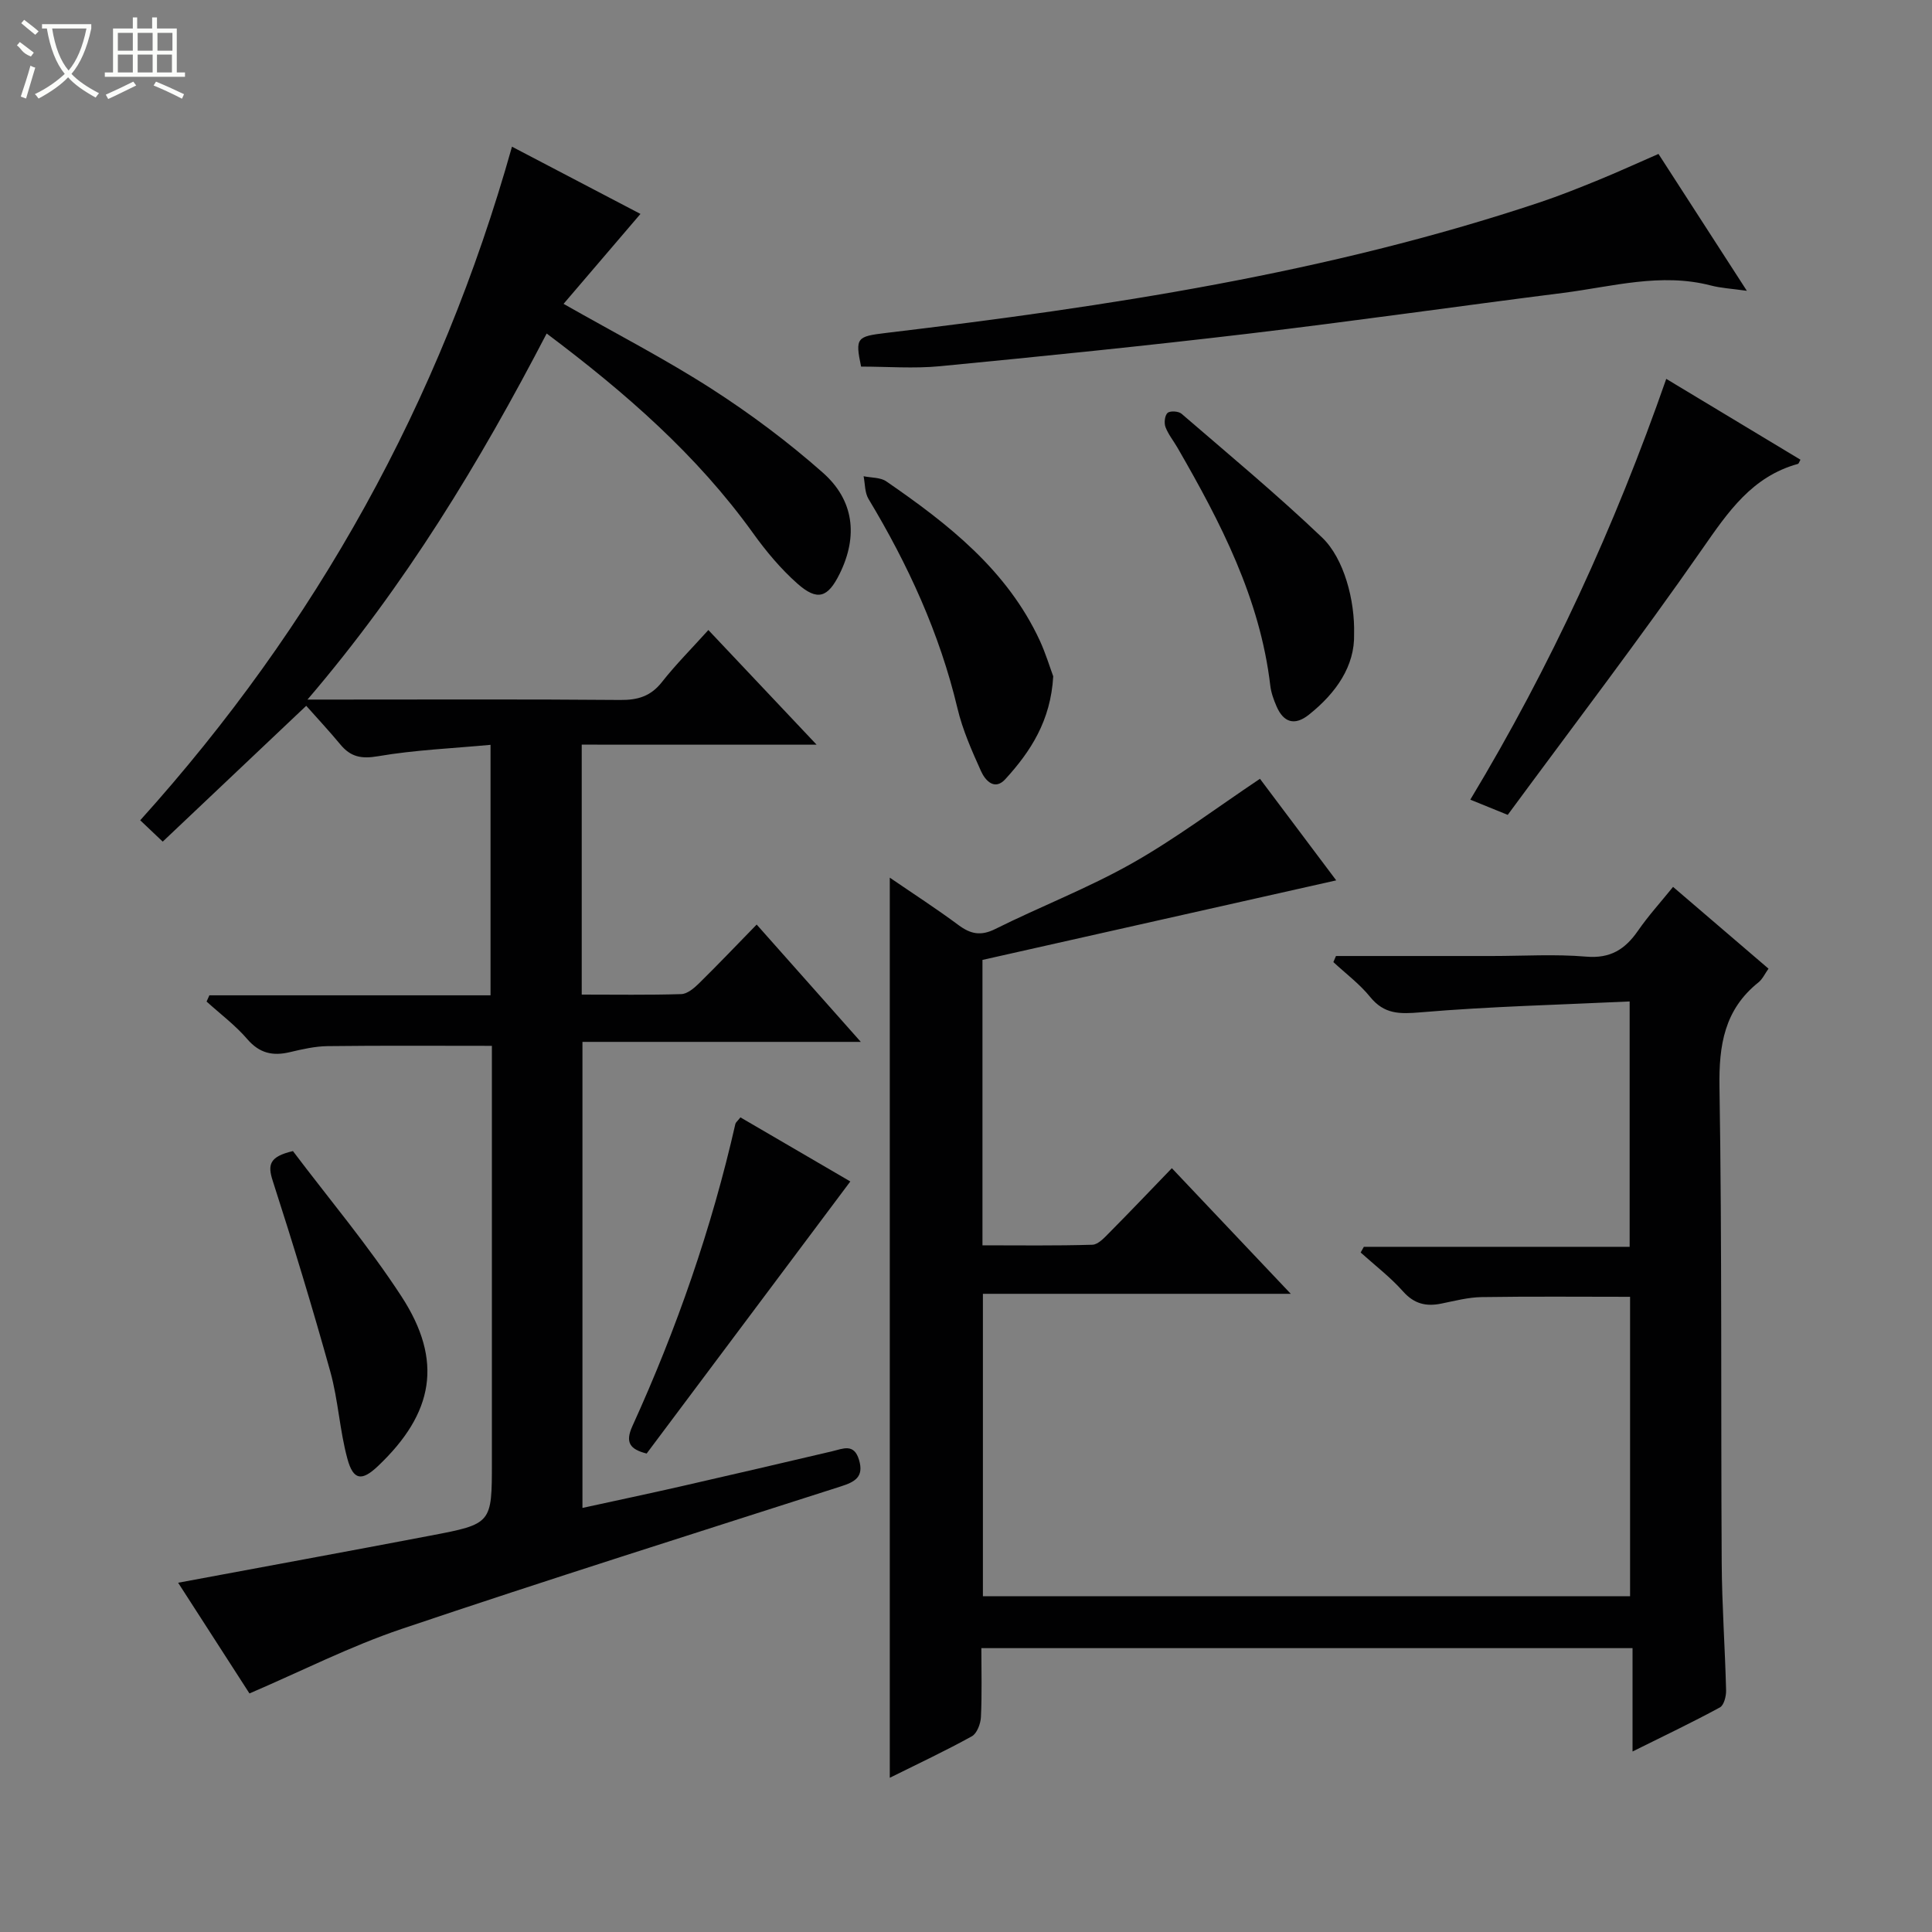 <svg enable-background="new 0 0 400 400" viewBox="0 0 400 400" xmlns="http://www.w3.org/2000/svg"><rect x="0" y="0" width="400" height="400" fill="#808080" stroke="none"/><g fill="#010102"><path d="m120.44 154.17v51.75c7.03 0 13.82.11 20.59-.1 1.25-.04 2.65-1.2 3.64-2.18 3.92-3.85 7.71-7.83 11.99-12.22 7.18 8.09 14.08 15.87 21.56 24.29-19.52 0-38.37 0-57.63 0v96.49c6.96-1.52 13.83-2.97 20.67-4.53 10.35-2.36 20.69-4.77 31.03-7.2 2.26-.53 4.52-1.7 5.56 1.78 1.07 3.56-.88 4.57-3.78 5.5-30.35 9.74-60.75 19.32-90.94 29.51-10.63 3.59-20.73 8.74-31.48 13.35-4.78-7.42-9.79-15.18-14.77-22.92 17.74-3.31 35.01-6.47 52.26-9.76 12.71-2.42 12.7-2.49 12.7-15.17 0-26.83 0-53.67 0-80.5 0-1.82 0-3.63 0-5.73-11.52 0-22.76-.08-33.99.06-2.62.03-5.27.64-7.85 1.25-3.54.84-6.29.23-8.82-2.72-2.47-2.87-5.58-5.19-8.41-7.76.19-.43.39-.86.58-1.29h58.21c0-17.44 0-34.18 0-51.86-7.95.74-15.71 1.06-23.3 2.36-3.47.59-5.66.14-7.79-2.43-2.33-2.82-4.84-5.49-7.07-8.01-10.29 9.74-19.91 18.85-29.71 28.12-1.93-1.83-3.11-2.94-4.66-4.42 36.42-40.4 62.11-86.58 76.97-139.46 9.21 4.82 17.92 9.38 26.6 13.92-5.37 6.28-10.51 12.29-15.92 18.62 10.87 6.18 21.06 11.43 30.66 17.6 8.07 5.19 15.85 11.01 23.04 17.37 6.39 5.65 7.34 13.07 3.45 20.94-2.42 4.89-4.56 5.71-8.75 2-3.44-3.05-6.48-6.69-9.17-10.44-11.61-16.16-26.35-29.03-42.73-41.33-13.86 26.65-29.18 52.02-49.52 75.79h6.29c19.5 0 39-.09 58.5.08 3.63.03 6.29-.78 8.59-3.7 2.87-3.65 6.17-6.95 9.62-10.78 7.27 7.7 14.33 15.18 22.41 23.74-16.92-.01-32.67-.01-48.63-.01z"/><path d="m276.6 197.93h32.3c6.5 0 13.04-.42 19.49.13 5.02.43 8.07-1.51 10.73-5.35 2.16-3.12 4.73-5.95 7.27-9.09 6.72 5.76 13.16 11.28 19.76 16.93-.74 1.03-1.23 2.16-2.08 2.84-7.05 5.63-8.21 12.98-8.07 21.66.53 32.82.27 65.65.46 98.48.05 8.81.69 17.62.91 26.44.03 1.2-.44 3.08-1.28 3.53-5.65 3.07-11.46 5.84-18.09 9.13 0-7.52 0-14.34 0-21.4-45.17 0-89.61 0-134.82 0 0 4.75.14 9.53-.09 14.28-.07 1.39-.82 3.38-1.88 3.97-5.48 3.03-11.17 5.7-16.99 8.59 0-62.18 0-123.87 0-186.36 4.85 3.32 9.64 6.41 14.2 9.8 2.53 1.88 4.63 2.33 7.64.83 9.35-4.66 19.18-8.44 28.26-13.57 9.07-5.12 17.46-11.45 26.54-17.53 5.02 6.69 10.37 13.81 15.79 21.03-24.63 5.54-48.92 11-73.24 16.47v59.09c7.61 0 15.19.11 22.76-.12 1.21-.04 2.5-1.48 3.52-2.51 4.22-4.25 8.35-8.6 12.93-13.34 8.18 8.64 15.98 16.88 24.62 26.01-21.98 0-42.7 0-63.74 0v62.62h133.99c0-20.62 0-41.2 0-62-10.24 0-20.48-.1-30.72.06-2.78.04-5.57.78-8.33 1.34-3.16.65-5.64.09-7.96-2.52-2.62-2.95-5.82-5.39-8.77-8.05.22-.39.44-.79.66-1.18h55.03c0-16.88 0-33.24 0-50.8-14.5.69-28.91 1.03-43.26 2.25-4.36.37-7.54.42-10.47-3.19-2.18-2.69-5.05-4.83-7.61-7.21.18-.39.36-.82.54-1.26z"/><path d="m343.37 31.87c5.97 9.24 11.81 18.28 18.3 28.34-3.18-.45-5.37-.56-7.44-1.1-10.37-2.7-20.45.24-30.59 1.53-21.72 2.75-43.4 5.86-65.14 8.44-21.27 2.52-42.58 4.68-63.89 6.74-5.4.52-10.89.08-16.33.08-1.26-6-.89-6.24 5.18-6.97 45.83-5.47 91.39-12.36 135.38-27.05 4.09-1.37 8.1-2.98 12.1-4.61 3.97-1.62 7.88-3.42 12.43-5.4z"/><path d="m312.16 168.71c-3.14-1.28-5.24-2.13-7.75-3.15 16.67-27.66 29.9-56.53 40.57-87.12 9.63 5.8 18.7 11.26 27.79 16.74-.26.43-.35.82-.54.87-9.49 2.62-14.44 9.92-19.76 17.56-12.98 18.65-26.79 36.74-40.31 55.1z"/><path d="m153.3 231.34c7.75 4.52 15.32 8.94 22.75 13.27-14.17 18.93-28.16 37.62-42.17 56.33-3.44-.87-4.5-2.27-2.95-5.68 9.17-20.14 16.41-40.96 21.32-62.56.06-.29.38-.52 1.05-1.36z"/><path d="m280.35 131.3c.16 6.53-3.64 12.13-9.37 16.68-2.93 2.33-5.24 1.62-6.69-1.75-.59-1.36-1.12-2.82-1.29-4.28-2.13-18.09-10.3-33.81-19.21-49.25-.83-1.44-1.92-2.77-2.49-4.29-.32-.85-.15-2.4.43-2.92.53-.47 2.26-.37 2.88.16 9.8 8.45 19.77 16.73 29.13 25.65 4.53 4.34 6.8 13.01 6.61 20z"/><path d="m218.06 140.02c-.52 9.21-4.69 15.57-9.91 21.29-2.23 2.45-4.17.28-5.04-1.65-1.9-4.22-3.82-8.54-4.88-13.02-3.69-15.52-10.24-29.76-18.42-43.35-.78-1.3-.7-3.12-1.01-4.69 1.58.33 3.48.22 4.71 1.07 12.82 8.83 25 18.35 31.78 32.98 1.23 2.69 2.09 5.55 2.77 7.37z"/><path d="m60.65 238.32c7.44 9.87 15.61 19.55 22.47 30.09 8.67 13.32 6.7 24.17-4.89 35.15-3.3 3.12-5.08 2.96-6.3-1.52-1.61-5.89-1.9-12.13-3.53-18.01-3.69-13.26-7.7-26.44-11.93-39.54-1.07-3.3-.76-5.02 4.18-6.17z"/></g><path d="m6.4 11.7c-2-.8-1.9-1.6-2.9-2.3l.6-.7c.9.7 1.9 1.4 2.9 2.2zm-2.1 8.3c.7-2.1 1.4-4.2 2-6.4.2.1.6.3 1 .4-.7 2.3-1.3 4.4-1.9 6.4zm3-12.8c-1.1-.9-2.1-1.7-2.9-2.4l.6-.7c1 .8 2 1.5 3 2.4zm1.4-1.3v-.9h10.2v.9c-.9 4.2-2.3 7.3-4.1 9.4 1.3 1.4 3.2 2.7 5.7 4-.2.2-.4.5-.7.9-2.5-1.4-4.4-2.7-5.7-4.2-1.4 1.5-3.5 3-6.1 4.4 0 0 0 0-.1-.1-.3-.4-.5-.7-.7-.8 2.7-1.3 4.7-2.8 6.2-4.2-1.8-2.2-3-5.3-3.7-9.4zm9.2 0h-7.1c.6 3.8 1.7 6.7 3.4 8.7 1.7-2 2.9-4.8 3.7-8.7z" fill="#fbfcfa"/><path d="m31.6 3.6h.9v2.3h4.1v9.1h1.7v.9h-16.6v-.9h1.7v-9.1h4.1v-2.3h.9v2.3h3.1v-2.3zm-4 13.3.6.8c-1.9.9-3.8 1.9-5.8 2.8-.2-.3-.3-.6-.5-.9 2-.9 3.9-1.8 5.7-2.7zm-3.2-10.1v3.7h3.1v-3.7zm0 4.5v3.7h3.1v-3.7zm4.1-4.5v3.7h3.1v-3.7zm0 4.5v3.7h3.1v-3.7zm9.1 9.1c-2.1-1.1-4.1-2-5.8-2.7l.5-.8c2.2.9 4.1 1.8 5.8 2.6l-.4.9zm-1.9-13.6h-3.1v3.7h3.1zm-3.2 4.5v3.7h3.1v-3.7z" fill="#fbfcfa"/></svg>